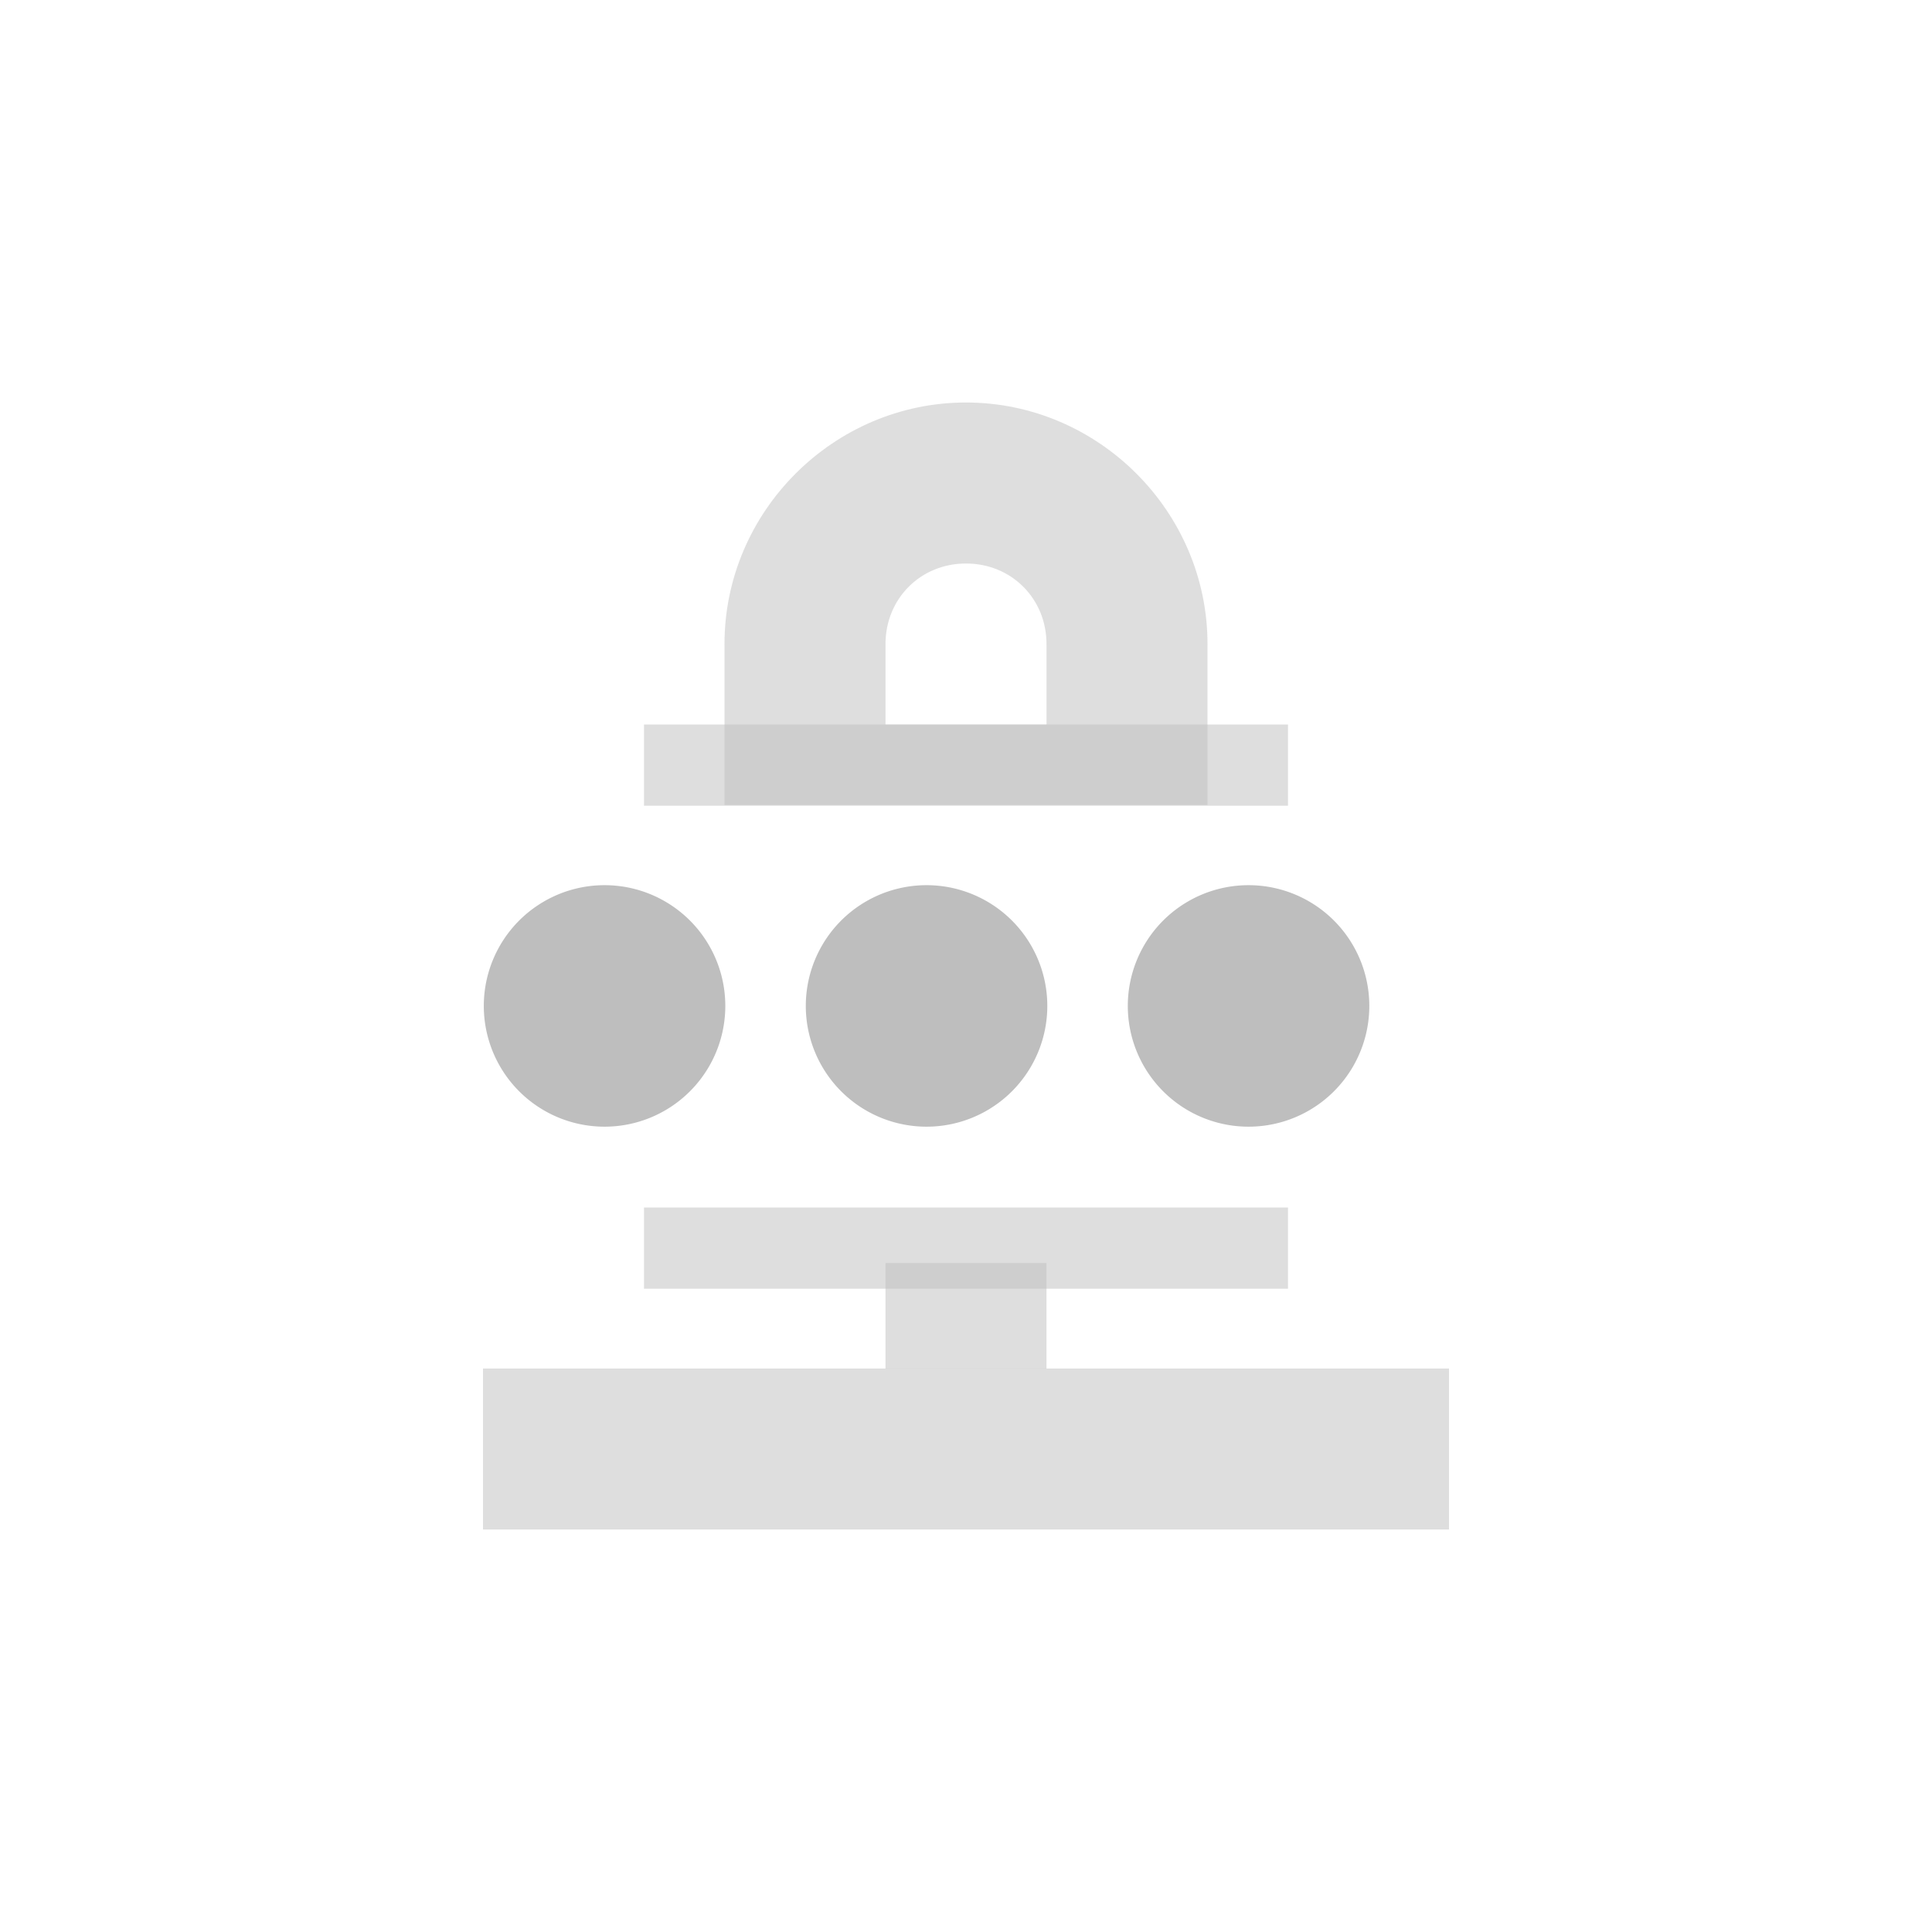 <?xml version="1.0" encoding="UTF-8" standalone="no"?>
<!-- Created with Inkscape (http://www.inkscape.org/) -->

<svg
   xmlns:dc="http://purl.org/dc/elements/1.1/"
   xmlns:cc="http://creativecommons.org/ns#"
   xmlns:rdf="http://www.w3.org/1999/02/22-rdf-syntax-ns#"
   xmlns:svg="http://www.w3.org/2000/svg"
   xmlns="http://www.w3.org/2000/svg"
   xmlns:sodipodi="http://sodipodi.sourceforge.net/DTD/sodipodi-0.dtd"
   xmlns:inkscape="http://www.inkscape.org/namespaces/inkscape"
   id="svg7384"
   height="24"
   width="24"
   version="1.1"
   inkscape:version="0.91 r13725"
   sodipodi:docname="network-vpn-acquiring.svg">
  <defs
     id="defs16" />
  <sodipodi:namedview
     pagecolor="#ffffff"
     bordercolor="#666666"
     borderopacity="1"
     objecttolerance="10"
     gridtolerance="10"
     guidetolerance="10"
     inkscape:pageopacity="0"
     inkscape:pageshadow="2"
     inkscape:window-width="1366"
     inkscape:window-height="716"
     id="namedview14"
     showgrid="false"
     inkscape:zoom="14.75"
     inkscape:cx="8"
     inkscape:cy="8"
     inkscape:window-x="0"
     inkscape:window-y="24"
     inkscape:window-maximized="1"
     inkscape:current-layer="svg7384" />
  <title
     id="title9167">Gnome Symbolic Icon Theme</title>
  <g
     id="layer9"
     transform="translate(-237,-233)">
    <path
       id="path4998"
       style="color:#bebebe;text-indent:0;text-transform:none;block-progression:tb;opacity:0.5;fill:#bebebe"
       d="m 248,248.69 0,1.312 2,0 0,-1.312 -2,0 z"
       inkscape:connector-curvature="0" />
    <path
       id="path5000"
       style="color:#bebebe;text-indent:0;text-transform:none;block-progression:tb;opacity:0.5;fill:#bebebe"
       d="m 243,250 0,2 12,0 0,-2 -12,0 z"
       inkscape:connector-curvature="0" />
    <rect
       id="rect5002"
       style="color:#bebebe;opacity:0.5;fill:#bebebe"
       ry="0"
       height="1.009"
       width="8"
       y="242"
       x="245" />
    <path
       id="path5004"
       style="color:#bebebe;text-indent:0;text-transform:none;block-progression:tb;opacity:0.5;fill:#bebebe"
       d="m 249,238 c -1.645,0 -3,1.355 -3,3 l 0,2 6,0 0,-2 c 0,-1.645 -1.355,-3 -3,-3 z m 0,2 c 0.564,0 1,0.436 1,1 l 0,1 -2,0 0,-1 c 0,-0.564 0.436,-1 1,-1 z"
       inkscape:connector-curvature="0" />
    <rect
       id="rect10502"
       style="color:#bebebe;opacity:0.5;fill:#bebebe"
       ry="0"
       height="1.009"
       width="8"
       y="248"
       x="245" />
    <path
       id="path4955-1-1"
       style="fill:#bebebe"
       d="m 29,209 a 1,1 0 1 1 -2,0 1,1 0 1 1 2,0 z"
       transform="matrix(1.5,0,0,1.5,202.51,-68.004)"
       inkscape:connector-curvature="0" />
    <path
       id="path4957-2-6"
       style="fill:#bebebe"
       d="m 29,209 a 1,1 0 1 1 -2,0 1,1 0 1 1 2,0 z"
       transform="matrix(1.5,0,0,1.5,206.51,-68.004)"
       inkscape:connector-curvature="0" />
    <path
       id="path4959-4-4"
       style="fill:#bebebe"
       d="m 29,209 a 1,1 0 1 1 -2,0 1,1 0 1 1 2,0 z"
       transform="matrix(1.5,0,0,1.5,210.51,-68.004)"
       inkscape:connector-curvature="0" />
  </g>
</svg>
